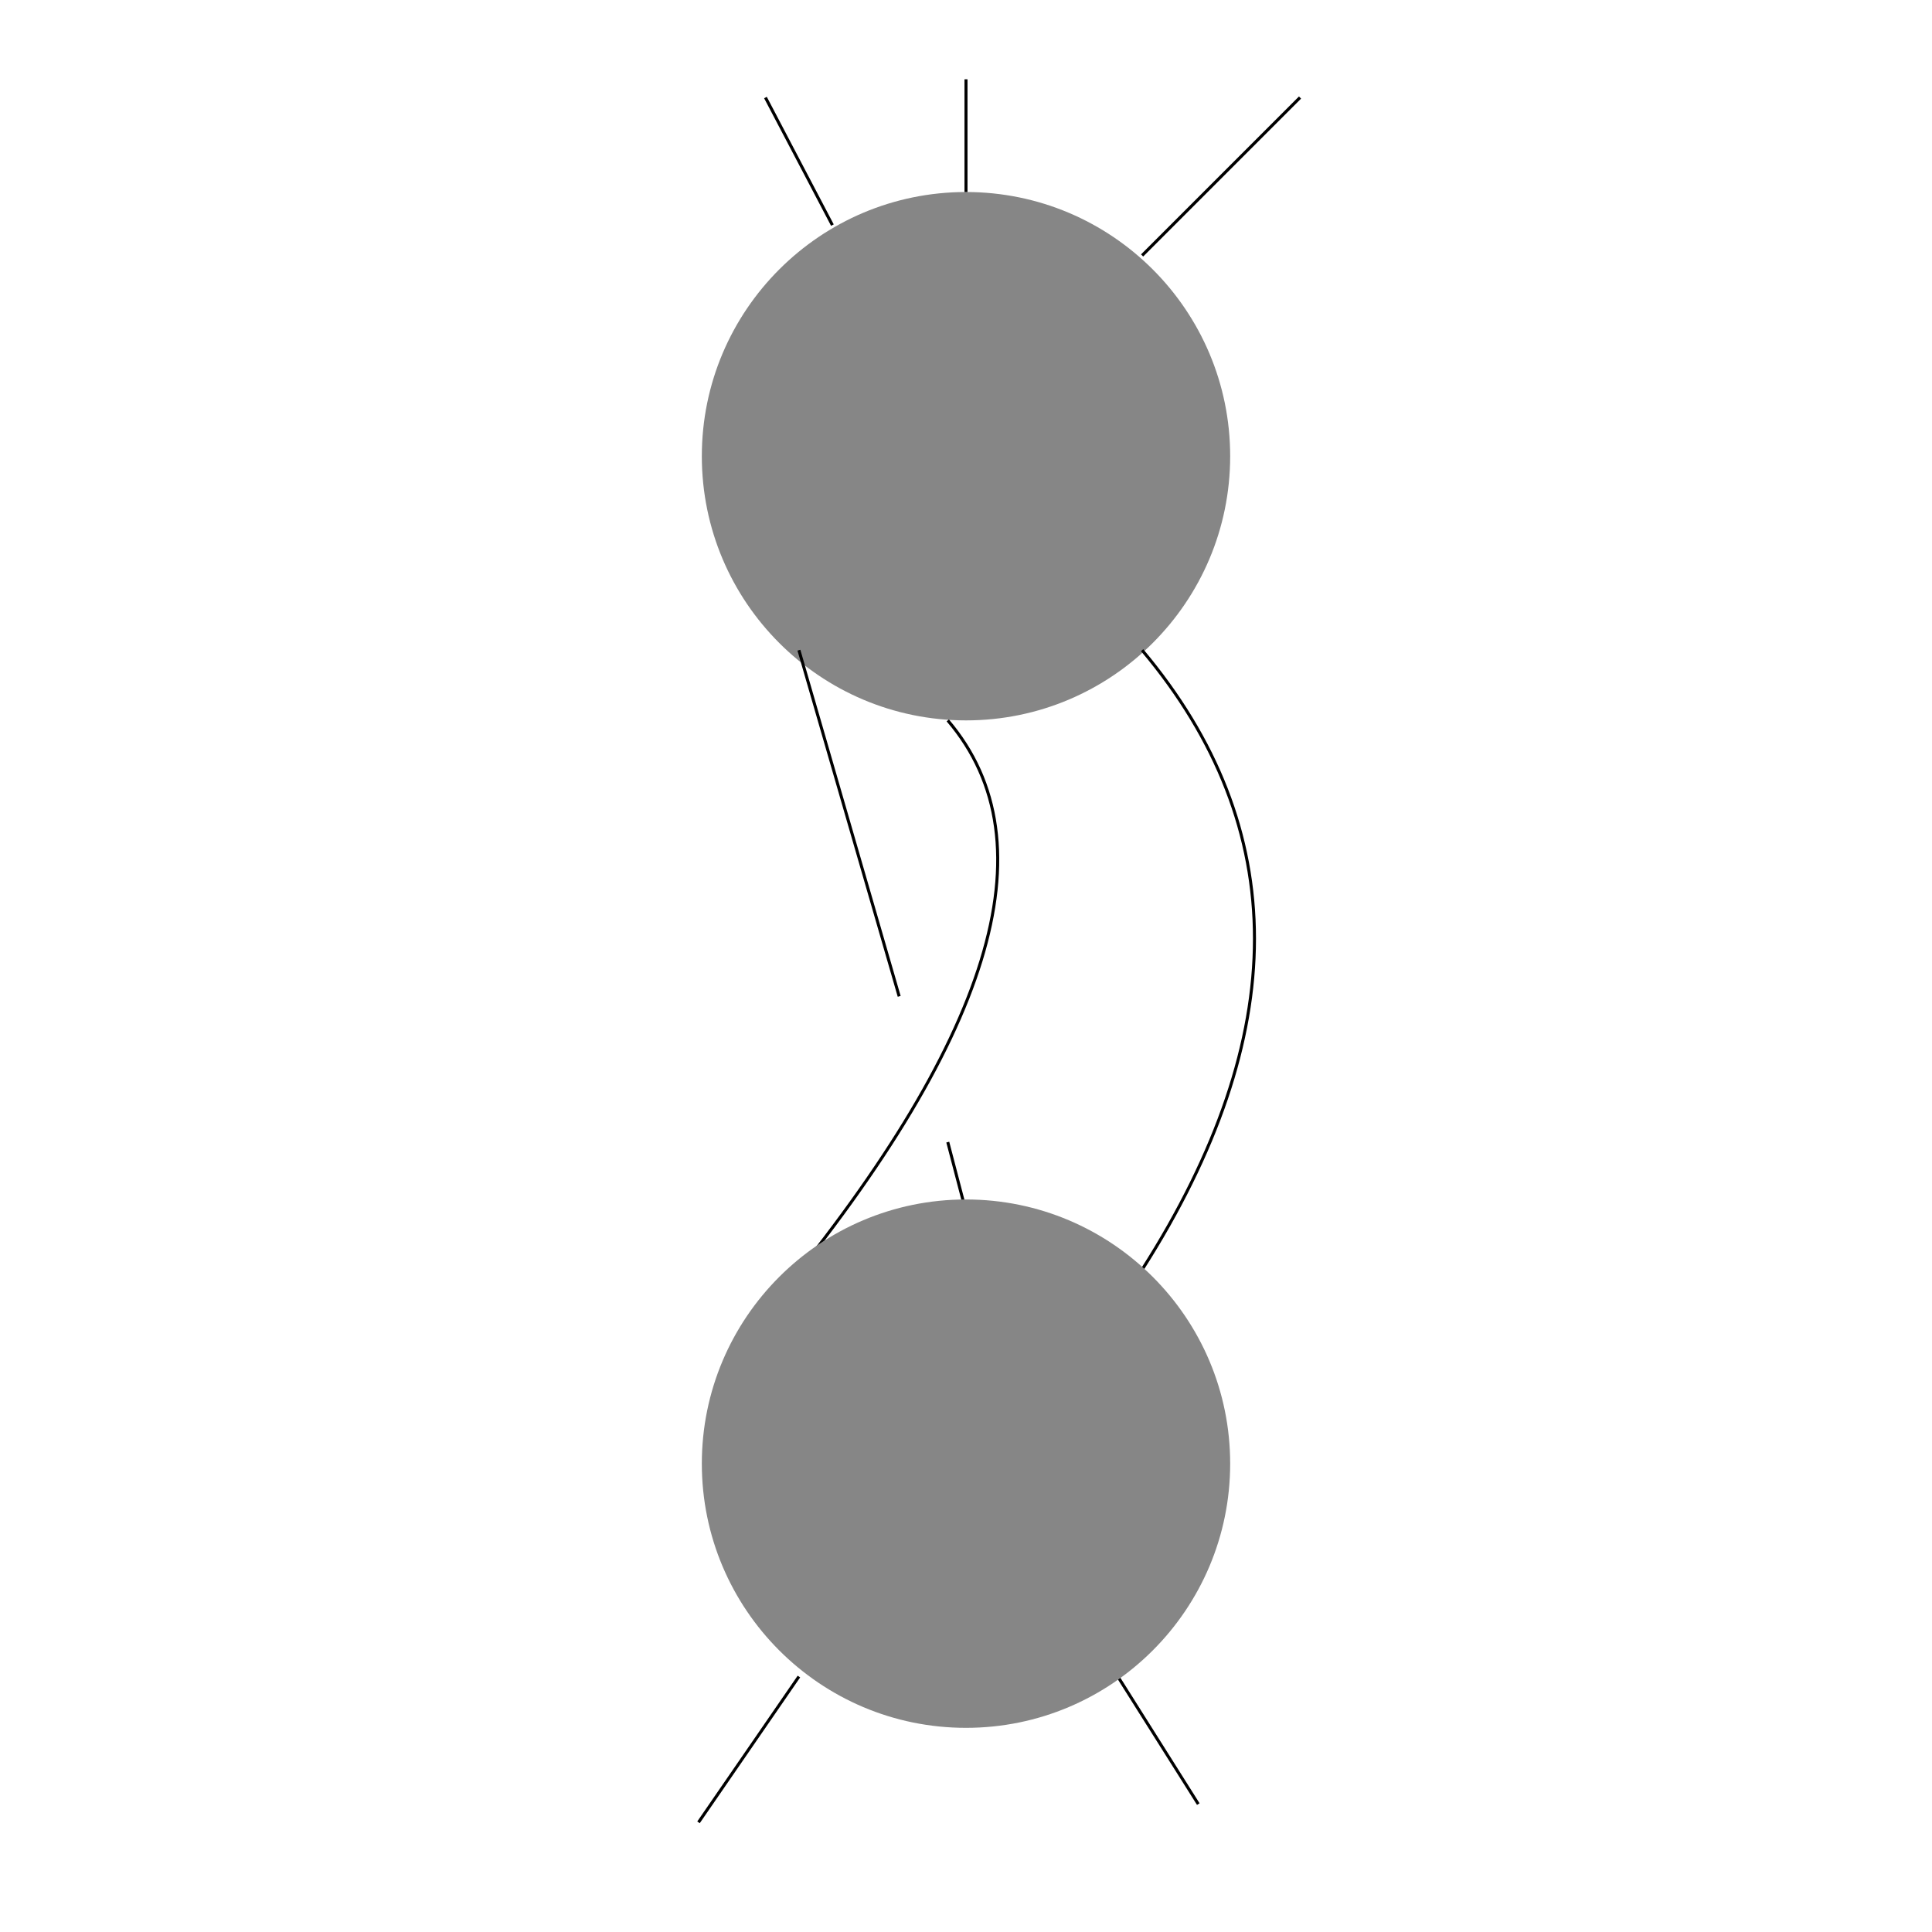 <?xml version="1.0" encoding="UTF-8" standalone="no"?>
<!DOCTYPE svg PUBLIC "-//W3C//DTD SVG 1.1//EN" "http://www.w3.org/Graphics/SVG/1.1/DTD/svg11.dtd">
<svg version="1.1" xmlns="http://www.w3.org/2000/svg" xmlns:xlink="http://www.w3.org/1999/xlink" preserveAspectRatio="xMidYMid meet" viewBox="0 0 640 640" width="640" height="640"><defs><path d="M407.51 151.12C407.51 199.42 368.3 238.64 320 238.64C271.7 238.64 232.49 199.42 232.49 151.12C232.49 102.82 271.7 63.61 320 63.61C368.3 63.61 407.51 102.82 407.51 151.12Z" id="a4KS73qfJ1"></path><path d="M378.34 420.59C427.97 342.8 427.97 274.4 378.34 215.38" id="a1Z0bxB3k5"></path><path d="M275.74 74.56L253.57 32.31" id="cGq6IorwB"></path><path d="M430.65 32.31L378.34 84.62" id="g2iYXGZ9Ps"></path><path d="M231.39 603.67L264.65 555.38" id="ceziEnc5l"></path><path d="M396.95 597.63L370.3 555.38" id="aP6VlCs2x"></path><path d="M320 63.61L320 26.27" id="bi6LmEpVh"></path><path d="M253.57 434.67C328.65 344.81 348.78 279.47 313.96 238.64" id="c3ZFMfYghz"></path><path d="M297.87 330.06L264.65 215.38" id="fa0VQX4qJ"></path><path d="M320 401.36C318.99 397.52 316.98 389.85 313.96 378.34" id="b1IyTQwe7c"></path><path d="M407.51 484.85C407.51 533.15 368.3 572.37 320 572.37C271.7 572.37 232.49 533.15 232.49 484.85C232.49 436.55 271.7 397.34 320 397.34C368.3 397.34 407.51 436.55 407.51 484.85Z" id="b7fUSPphu"></path></defs><g><g><g><use xlink:href="#a4KS73qfJ1" opacity="1" fill="#868686" fill-opacity="1"></use></g><g><g><use xlink:href="#a1Z0bxB3k5" opacity="1" fill-opacity="0" stroke="#000000" stroke-width="1" stroke-opacity="1"></use></g></g><g><g><use xlink:href="#cGq6IorwB" opacity="1" fill-opacity="0" stroke="#000000" stroke-width="1" stroke-opacity="1"></use></g></g><g><g><use xlink:href="#g2iYXGZ9Ps" opacity="1" fill-opacity="0" stroke="#000000" stroke-width="1" stroke-opacity="1"></use></g></g><g><g><use xlink:href="#ceziEnc5l" opacity="1" fill-opacity="0" stroke="#000000" stroke-width="1" stroke-opacity="1"></use></g></g><g><g><use xlink:href="#aP6VlCs2x" opacity="1" fill-opacity="0" stroke="#000000" stroke-width="1" stroke-opacity="1"></use></g></g><g><g><use xlink:href="#bi6LmEpVh" opacity="1" fill-opacity="0" stroke="#000000" stroke-width="1" stroke-opacity="1"></use></g></g><g><g><use xlink:href="#c3ZFMfYghz" opacity="1" fill-opacity="0" stroke="#000000" stroke-width="1" stroke-opacity="1"></use></g></g><g><g><use xlink:href="#fa0VQX4qJ" opacity="1" fill-opacity="0" stroke="#000000" stroke-width="1" stroke-opacity="1"></use></g></g><g><g><use xlink:href="#b1IyTQwe7c" opacity="1" fill-opacity="0" stroke="#000000" stroke-width="1" stroke-opacity="1"></use></g></g><g><use xlink:href="#b7fUSPphu" opacity="1" fill="#868686" fill-opacity="1"></use></g></g></g></svg>